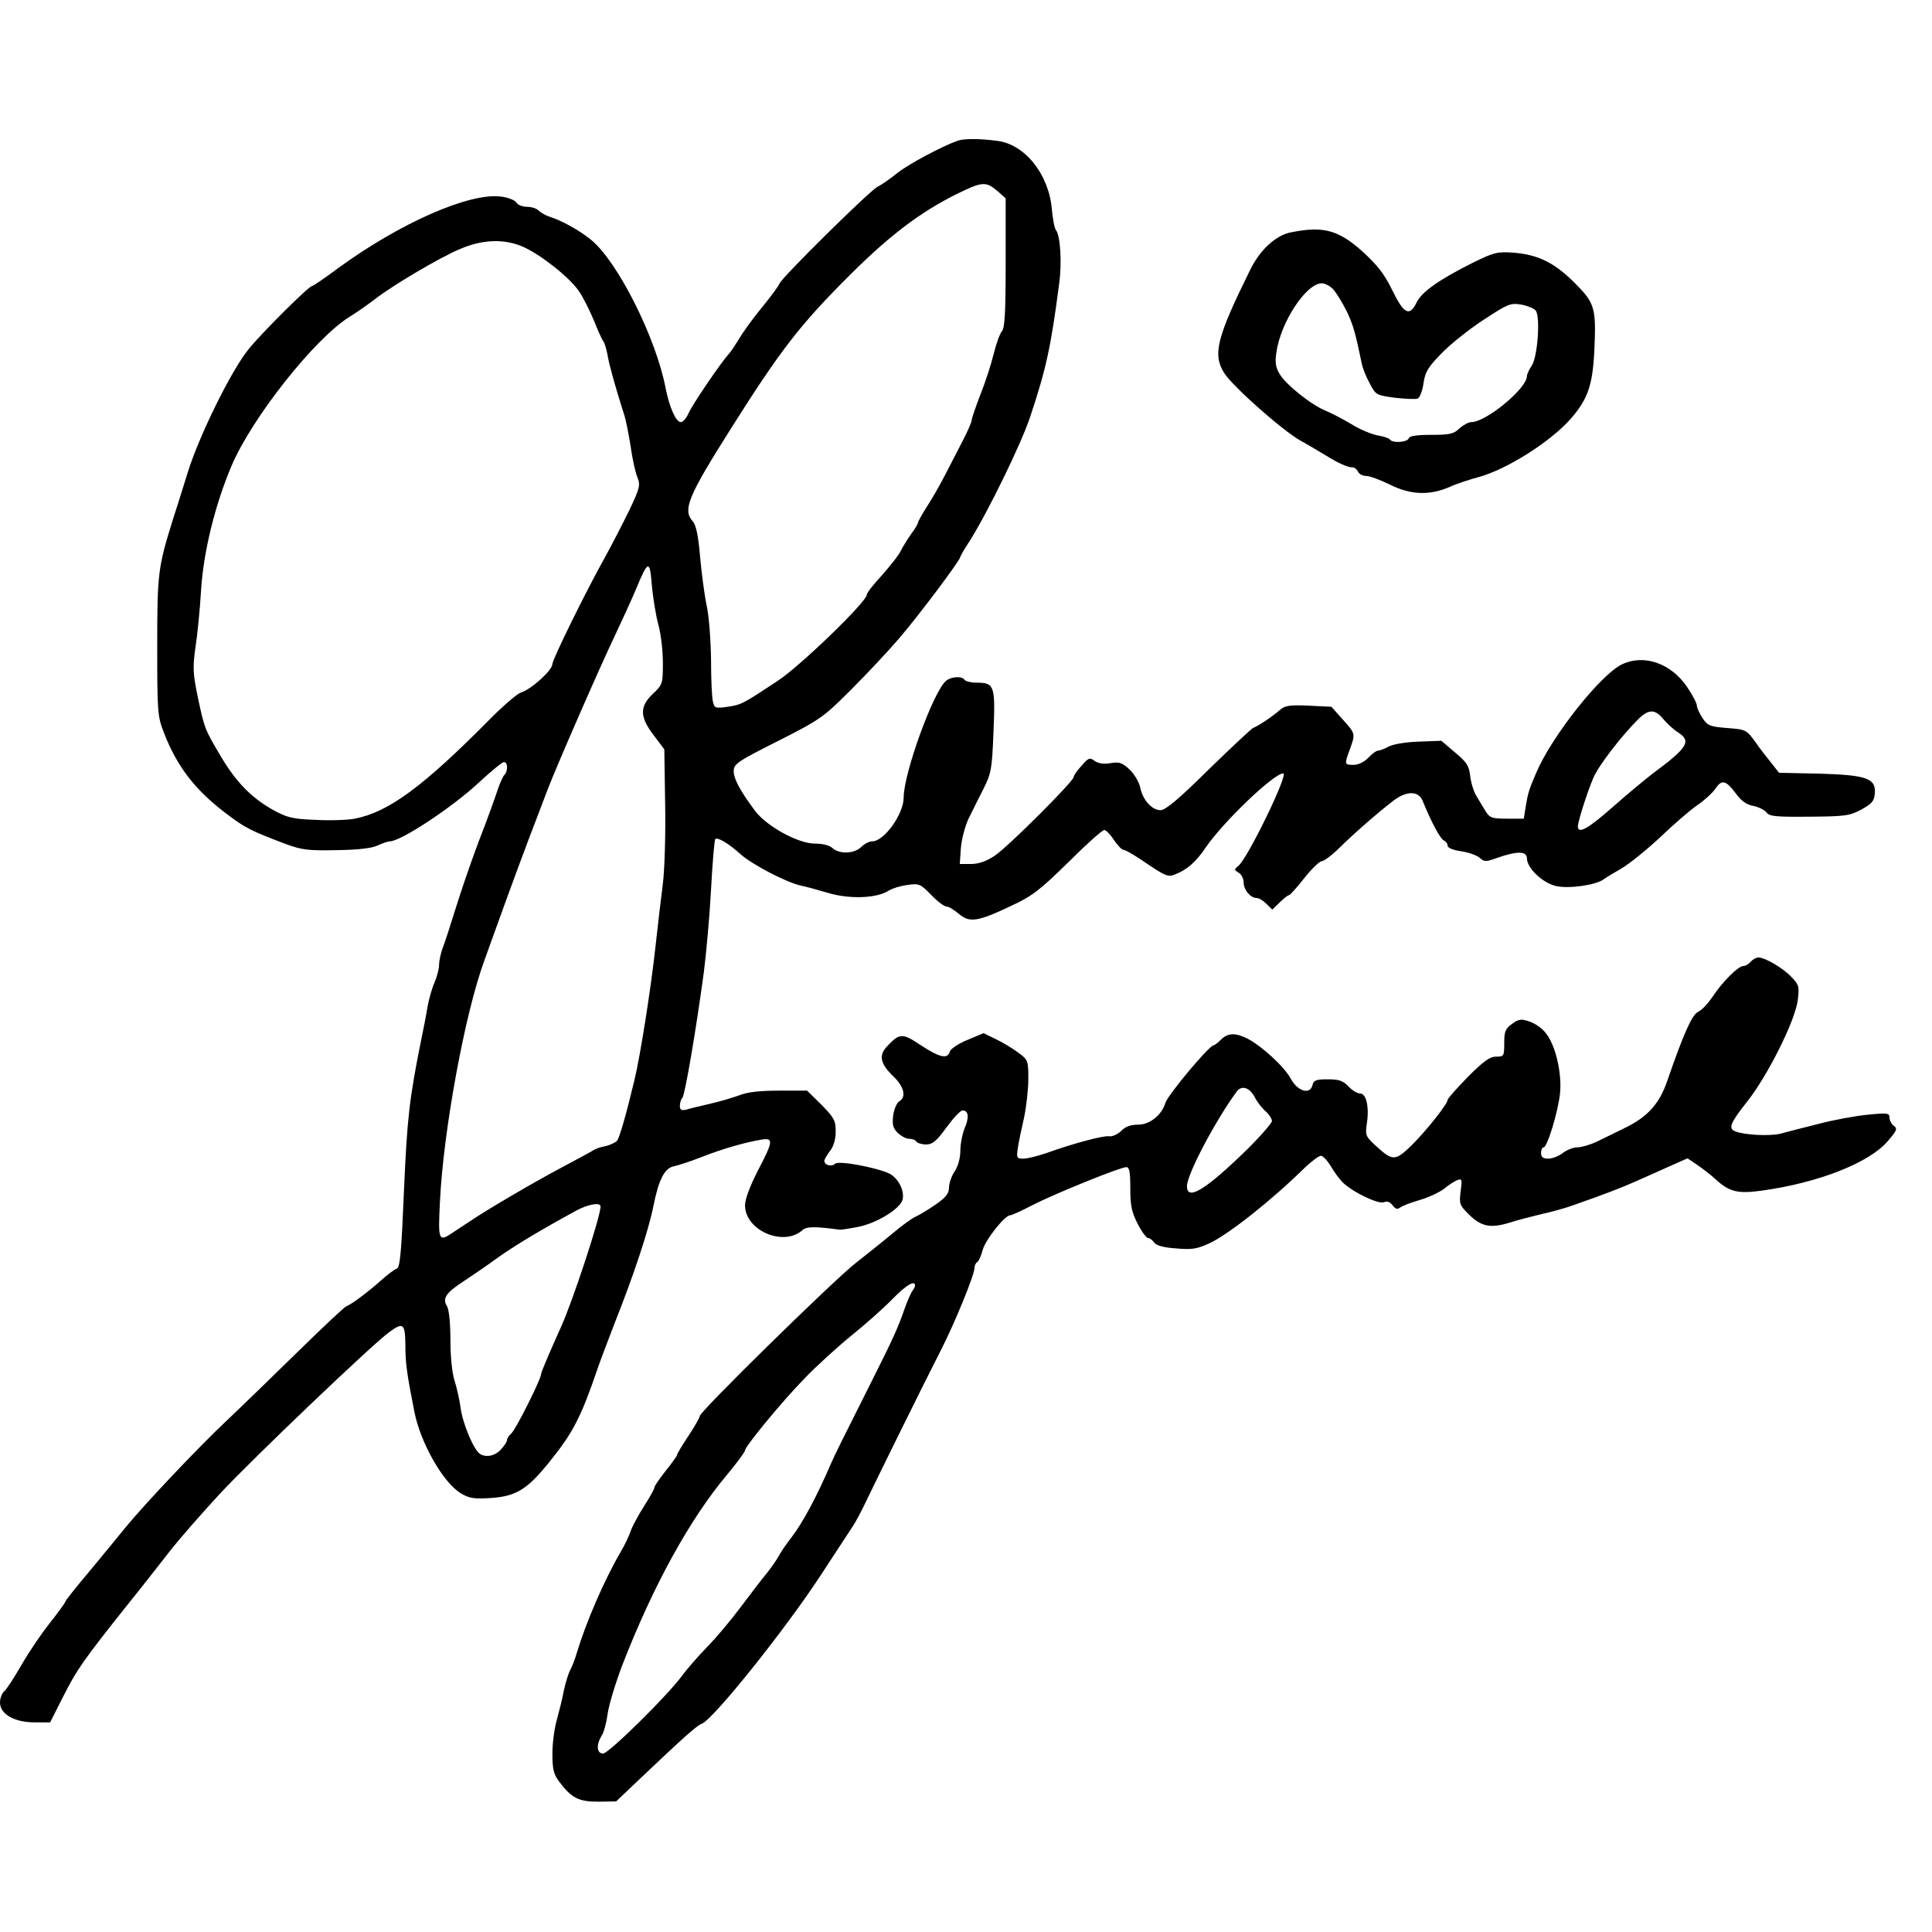 <svg xmlns="http://www.w3.org/2000/svg" width="909.333" height="909.333" preserveAspectRatio="xMidYMid meet" version="1.0" viewBox="0 0 682 682"><g fill="#000" stroke="none"><path d="M3380 6323 c-54 -19 -172 -82 -210 -112 -25 -20 -57 -43 -72 -50 -29 -15 -341 -323 -347 -343 -2 -7 -30 -45 -62 -84 -32 -39 -68 -89 -80 -110 -13 -21 -29 -46 -37 -54 -28 -31 -130 -181 -142 -210 -7 -16 -19 -30 -27 -30 -17 0 -40 53 -53 118 -33 177 -169 448 -263 525 -43 35 -103 68 -147 82 -13 4 -30 14 -38 21 -7 8 -26 14 -42 14 -16 0 -33 7 -37 15 -5 8 -29 18 -54 21 -111 15 -357 -93 -576 -253 -47 -35 -88 -63 -92 -63 -11 0 -177 -165 -223 -222 -62 -76 -176 -308 -216 -438 -18 -58 -41 -132 -52 -165 -52 -167 -55 -188 -55 -445 0 -232 1 -248 23 -305 47 -122 112 -206 226 -291 62 -47 85 -58 201 -102 62 -23 82 -25 185 -23 76 1 125 7 144 17 16 7 35 14 42 14 39 0 222 121 316 209 42 39 81 71 87 71 14 0 15 -32 1 -46 -5 -5 -16 -30 -24 -54 -8 -25 -37 -106 -66 -180 -28 -74 -64 -180 -81 -235 -17 -55 -37 -117 -45 -138 -8 -20 -14 -49 -14 -63 0 -13 -7 -41 -16 -62 -9 -20 -20 -59 -25 -87 -4 -27 -15 -81 -23 -120 -41 -204 -49 -274 -60 -529 -9 -217 -14 -270 -25 -274 -8 -3 -33 -21 -55 -41 -48 -43 -106 -86 -123 -92 -7 -2 -83 -74 -170 -159 -87 -85 -201 -196 -253 -245 -99 -93 -290 -295 -357 -377 -21 -26 -77 -94 -125 -152 -49 -58 -88 -107 -88 -111 0 -3 -24 -36 -53 -73 -30 -37 -75 -104 -101 -149 -26 -45 -53 -87 -61 -93 -8 -7 -15 -25 -15 -40 0 -41 51 -70 122 -70 l55 0 47 93 c47 93 70 126 226 322 47 58 114 144 150 190 36 46 117 138 179 205 115 123 534 523 593 566 51 38 58 33 59 -43 0 -67 5 -100 32 -238 22 -109 100 -247 163 -286 30 -18 46 -21 107 -17 89 6 128 30 207 128 83 103 111 157 170 330 10 30 38 102 60 160 67 168 120 329 136 410 19 96 40 137 73 143 14 3 58 17 96 32 73 29 157 53 213 62 43 7 42 -5 -13 -110 -28 -55 -45 -100 -45 -122 0 -88 135 -147 202 -88 15 14 44 14 133 2 6 0 34 4 64 10 66 13 149 64 157 96 8 31 -15 76 -46 92 -46 22 -180 47 -192 35 -12 -12 -38 -5 -38 10 0 5 9 21 20 35 13 17 20 41 20 69 0 38 -5 48 -50 94 l-51 50 -99 0 c-67 0 -112 -5 -139 -16 -22 -8 -68 -22 -103 -30 -35 -8 -73 -17 -85 -21 -18 -4 -23 -1 -23 14 0 10 4 23 9 28 9 10 48 238 76 446 8 64 20 194 25 289 5 95 12 176 15 178 8 8 48 -16 91 -55 40 -35 158 -97 210 -109 16 -3 60 -15 97 -26 76 -23 173 -19 214 8 13 8 42 17 66 20 41 6 46 4 84 -35 22 -23 46 -41 54 -41 8 0 27 -12 44 -26 37 -32 66 -28 184 28 75 35 101 55 202 154 63 63 120 114 127 114 6 0 22 -16 34 -35 13 -19 28 -35 34 -35 6 0 32 -15 58 -32 91 -62 99 -66 126 -54 42 17 72 44 106 94 62 91 241 262 274 262 20 0 -127 -303 -159 -327 -15 -12 -15 -14 2 -24 9 -5 17 -21 17 -34 0 -26 24 -55 46 -55 8 0 23 -9 35 -21 l20 -20 26 25 c14 14 29 26 33 26 4 0 28 27 54 60 26 33 54 60 62 60 7 0 36 21 62 47 53 52 133 122 190 166 47 36 89 36 104 0 32 -79 63 -135 75 -140 7 -3 13 -11 13 -18 0 -8 19 -16 48 -20 26 -4 55 -14 65 -23 17 -15 22 -15 66 1 67 23 101 23 101 -3 0 -34 56 -88 104 -98 46 -10 141 4 167 24 8 6 36 23 64 39 27 16 88 65 136 110 47 45 106 96 131 113 25 17 52 42 62 56 23 35 37 33 72 -13 20 -28 39 -42 64 -46 18 -4 39 -14 46 -23 10 -14 33 -16 150 -15 127 1 143 3 184 25 37 20 46 30 48 56 5 54 -27 66 -195 71 l-143 3 -25 32 c-14 17 -41 51 -58 76 -32 44 -34 45 -100 50 -61 5 -69 8 -87 35 -11 17 -20 36 -20 44 0 8 -15 37 -34 65 -56 84 -152 118 -230 81 -76 -36 -250 -256 -304 -385 -26 -61 -28 -68 -37 -122 l-6 -38 -59 0 c-53 0 -61 3 -75 25 -8 14 -23 37 -32 53 -10 15 -20 47 -23 71 -4 38 -12 50 -54 85 l-48 41 -79 -3 c-43 -1 -91 -9 -106 -17 -15 -8 -33 -15 -39 -15 -6 0 -21 -11 -34 -25 -14 -15 -35 -25 -52 -25 -32 0 -33 1 -13 55 20 55 20 55 -25 105 l-40 45 -81 4 c-68 3 -84 0 -102 -16 -23 -21 -74 -55 -94 -63 -6 -3 -77 -69 -157 -147 -104 -103 -152 -143 -169 -143 -31 0 -63 36 -72 80 -4 19 -21 48 -38 64 -26 24 -36 27 -67 22 -24 -4 -43 -1 -56 8 -17 13 -22 11 -46 -17 -16 -17 -28 -35 -28 -40 0 -15 -232 -247 -279 -278 -30 -20 -57 -29 -84 -29 l-39 0 4 58 c3 31 15 77 27 102 12 25 36 72 52 104 28 56 31 70 36 203 7 162 3 173 -58 173 -21 0 -41 5 -44 10 -8 14 -47 12 -65 -3 -44 -35 -150 -326 -150 -412 0 -59 -69 -155 -111 -155 -11 0 -28 -9 -39 -20 -24 -24 -77 -26 -101 -4 -11 10 -35 16 -61 16 -59 -1 -172 61 -213 116 -54 73 -75 113 -75 140 0 25 13 34 156 106 148 75 160 83 257 180 56 56 134 139 174 186 73 86 213 273 213 284 0 3 15 29 34 58 63 100 182 343 213 438 56 168 73 246 102 470 10 71 4 168 -11 187 -6 7 -12 41 -15 75 -11 124 -96 230 -195 241 -61 8 -116 8 -138 0z m144 -180 l26 -23 0 -227 c0 -175 -3 -230 -13 -242 -8 -9 -21 -46 -30 -83 -9 -37 -30 -101 -47 -143 -16 -42 -30 -82 -30 -89 0 -6 -14 -38 -31 -71 -17 -33 -45 -87 -62 -120 -17 -33 -45 -83 -64 -112 -18 -28 -33 -55 -33 -59 0 -4 -10 -21 -23 -38 -12 -17 -29 -44 -37 -60 -8 -17 -39 -55 -67 -87 -29 -31 -53 -62 -53 -68 0 -25 -235 -252 -314 -304 -124 -82 -129 -85 -178 -92 -42 -6 -46 -5 -51 17 -4 12 -7 79 -7 148 -1 70 -7 156 -16 195 -8 39 -18 116 -23 173 -6 71 -14 108 -25 121 -37 41 -19 86 136 331 175 277 243 365 422 543 140 139 244 217 371 281 94 46 105 47 149 9z m-1678 -194 c63 -28 163 -107 197 -156 15 -21 38 -68 53 -103 14 -36 29 -69 34 -75 4 -5 11 -28 15 -50 6 -36 27 -110 57 -205 7 -19 17 -71 24 -115 6 -44 17 -93 24 -110 11 -27 9 -37 -28 -115 -23 -47 -62 -123 -88 -170 -67 -120 -184 -358 -184 -374 0 -22 -75 -90 -112 -101 -12 -4 -59 -44 -104 -89 -239 -242 -362 -333 -482 -356 -26 -5 -89 -7 -140 -4 -81 3 -99 8 -150 36 -76 43 -130 99 -183 189 -57 96 -57 97 -81 209 -17 83 -18 104 -8 175 7 44 16 136 20 205 9 136 50 301 108 437 72 169 293 448 415 524 29 18 70 47 92 64 60 47 229 147 299 176 79 34 155 37 222 8z m478 -1334 c9 -32 16 -93 16 -135 0 -73 -1 -77 -35 -109 -48 -45 -47 -82 3 -147 l37 -49 3 -194 c2 -106 -2 -232 -8 -280 -6 -47 -18 -147 -26 -221 -15 -141 -54 -390 -75 -475 -30 -125 -52 -201 -61 -212 -5 -6 -24 -15 -41 -19 -18 -3 -36 -10 -42 -14 -5 -4 -54 -30 -108 -59 -97 -51 -271 -153 -328 -192 -16 -10 -42 -28 -59 -39 -52 -35 -54 -32 -47 108 12 250 88 665 157 852 15 41 48 134 74 205 26 72 65 177 87 235 22 58 50 130 61 160 32 84 184 432 238 545 26 55 60 129 75 165 43 104 49 105 56 14 4 -43 14 -106 23 -139z m3548 -334 c13 -15 35 -36 51 -46 49 -31 35 -54 -88 -145 -25 -19 -89 -72 -140 -117 -88 -78 -125 -99 -125 -70 0 17 34 124 55 172 17 41 98 146 155 203 39 40 62 40 92 3z m-3752 -1720 c0 -35 -98 -334 -140 -426 -40 -89 -70 -159 -70 -166 0 -17 -90 -197 -105 -209 -8 -7 -15 -17 -15 -23 0 -6 -10 -21 -22 -34 -21 -23 -53 -29 -74 -15 -22 14 -61 108 -68 162 -4 30 -14 74 -22 98 -8 26 -14 82 -14 142 0 59 -5 108 -12 119 -17 27 -4 47 54 85 29 19 85 57 123 85 62 44 148 96 280 168 41 22 85 30 85 14z" transform="translate(0,682) scale(0.1,-0.1)"/><path d="M4558 6000 c-54 -10 -111 -62 -146 -135 -116 -235 -132 -296 -91 -361 28 -46 204 -202 269 -239 29 -16 69 -40 89 -52 45 -28 78 -43 96 -43 7 0 15 -7 19 -15 3 -8 16 -15 28 -15 13 0 50 -14 83 -30 73 -37 141 -40 212 -9 26 12 73 27 103 35 99 27 254 125 325 206 60 69 77 118 83 240 7 152 2 168 -70 240 -70 70 -128 99 -214 106 -58 4 -69 2 -146 -36 -116 -58 -179 -102 -197 -139 -25 -52 -45 -42 -86 42 -28 58 -53 89 -103 135 -86 78 -140 93 -254 70z m149 -202 c11 -13 32 -47 46 -75 23 -47 32 -79 54 -186 3 -16 15 -47 28 -70 21 -41 23 -42 88 -51 37 -4 73 -6 81 -3 8 3 17 26 21 54 6 41 16 57 64 106 31 32 97 85 148 118 85 56 95 60 132 54 22 -4 45 -13 52 -21 17 -21 7 -164 -14 -195 -9 -13 -17 -30 -17 -37 0 -43 -144 -162 -196 -162 -10 0 -28 -10 -42 -22 -20 -20 -35 -23 -99 -23 -52 0 -78 -4 -80 -12 -5 -15 -59 -18 -67 -4 -3 4 -23 11 -43 14 -21 4 -63 21 -93 40 -30 18 -71 39 -90 47 -49 19 -142 93 -163 130 -14 23 -17 41 -11 78 15 105 105 242 160 242 11 0 30 -10 41 -22z" transform="translate(0,682) scale(0.1,-0.1)"/><path d="M6180 3425 c-7 -8 -18 -15 -26 -15 -18 0 -74 -56 -109 -109 -16 -24 -39 -48 -51 -53 -21 -10 -51 -77 -108 -242 -28 -83 -71 -130 -153 -169 -32 -16 -76 -37 -98 -48 -22 -10 -52 -19 -66 -19 -15 0 -38 -9 -52 -20 -14 -11 -37 -20 -51 -20 -19 0 -26 5 -26 20 0 11 4 20 9 20 13 0 51 125 58 191 7 71 -16 171 -51 213 -12 16 -38 34 -57 40 -29 10 -38 9 -61 -8 -24 -17 -28 -27 -28 -68 0 -46 -1 -48 -29 -48 -22 0 -44 -16 -100 -72 -39 -40 -71 -76 -71 -81 0 -14 -77 -111 -128 -161 -57 -55 -66 -55 -125 -1 -36 33 -38 37 -32 79 9 59 -2 106 -24 106 -10 0 -28 11 -41 25 -19 20 -33 25 -73 25 -41 0 -50 -3 -54 -21 -9 -35 -53 -21 -77 24 -22 41 -101 114 -153 141 -42 21 -69 20 -93 -4 -11 -11 -23 -20 -26 -20 -15 0 -161 -174 -170 -203 -13 -43 -55 -77 -96 -77 -27 0 -46 -7 -61 -23 -13 -12 -32 -20 -42 -18 -19 3 -123 -24 -223 -60 -30 -10 -65 -19 -79 -19 -24 0 -25 2 -20 38 3 20 13 68 22 107 8 38 15 100 15 136 0 64 -1 68 -34 92 -18 14 -54 36 -79 48 l-45 22 -57 -24 c-32 -13 -60 -32 -62 -41 -8 -28 -36 -21 -102 22 -66 44 -75 44 -120 -4 -30 -32 -24 -61 24 -107 37 -36 45 -72 19 -87 -8 -5 -18 -27 -21 -49 -4 -33 -1 -45 16 -62 11 -11 30 -21 40 -21 11 0 23 -4 26 -10 3 -5 19 -10 34 -10 23 0 36 11 72 60 24 33 49 60 57 60 21 0 24 -24 7 -63 -8 -20 -15 -56 -15 -79 0 -26 -8 -55 -20 -73 -11 -16 -20 -42 -20 -57 0 -21 -11 -35 -47 -60 -26 -18 -58 -37 -71 -43 -12 -5 -48 -31 -80 -58 -31 -26 -91 -74 -132 -106 -81 -64 -550 -524 -550 -540 0 -5 -18 -37 -40 -70 -22 -33 -40 -63 -40 -67 0 -3 -18 -29 -40 -56 -22 -28 -40 -54 -40 -59 0 -5 -16 -34 -36 -65 -19 -30 -41 -70 -47 -87 -6 -18 -22 -52 -37 -77 -58 -100 -121 -246 -154 -355 -6 -22 -17 -49 -23 -60 -6 -11 -16 -43 -22 -70 -5 -28 -17 -75 -25 -105 -9 -30 -16 -84 -16 -120 0 -54 4 -72 23 -98 44 -59 69 -72 139 -72 l63 1 81 77 c158 150 203 190 221 197 40 14 295 333 420 524 52 80 103 157 112 171 10 14 34 59 53 100 45 93 198 404 260 525 49 96 118 265 118 289 0 8 4 18 10 21 5 3 14 23 19 43 10 36 78 122 97 122 5 0 41 16 79 36 80 41 310 134 331 134 11 0 14 -18 14 -75 0 -62 5 -84 26 -125 14 -28 31 -50 36 -50 6 0 16 -7 22 -16 8 -11 34 -18 78 -21 56 -5 74 -2 119 19 66 31 217 150 335 266 24 23 50 42 57 42 7 0 23 -17 35 -37 12 -21 32 -48 44 -59 38 -35 123 -75 143 -68 12 5 22 1 31 -11 10 -13 17 -15 26 -8 7 6 39 18 70 27 31 9 69 27 85 39 15 13 37 27 47 31 17 6 18 3 12 -40 -5 -43 -4 -48 27 -79 45 -45 77 -52 146 -31 31 10 83 23 116 31 33 7 83 21 110 31 114 40 163 59 220 84 33 15 87 39 121 54 l61 27 34 -23 c19 -13 48 -35 64 -50 49 -45 78 -53 164 -41 198 27 380 98 445 175 32 37 35 44 21 54 -8 6 -15 19 -15 29 0 16 -7 17 -77 10 -42 -4 -119 -18 -172 -32 -53 -13 -114 -29 -136 -35 -38 -9 -125 -5 -159 8 -26 10 -19 29 42 106 72 91 168 283 178 356 6 49 5 55 -22 83 -30 32 -93 69 -117 69 -8 0 -20 -7 -27 -15z m-1752 -476 c9 -18 27 -41 40 -52 12 -11 22 -27 22 -34 0 -7 -37 -50 -82 -95 -149 -146 -218 -190 -218 -135 0 41 99 229 175 333 17 24 45 16 63 -17z m-1198 -667 c0 -4 -4 -12 -8 -17 -5 -6 -17 -32 -27 -60 -26 -75 -41 -107 -115 -255 -110 -219 -132 -263 -146 -295 -51 -119 -101 -211 -140 -262 -16 -20 -36 -49 -44 -64 -8 -15 -27 -42 -42 -61 -15 -18 -56 -71 -91 -118 -35 -47 -89 -112 -122 -145 -32 -33 -71 -78 -87 -100 -51 -70 -259 -275 -279 -275 -23 0 -25 31 -5 63 8 12 17 47 21 77 4 30 27 107 51 170 108 279 238 517 372 676 34 41 62 79 62 84 0 14 130 172 209 253 42 44 117 112 166 152 50 40 115 98 145 129 50 51 80 68 80 48z" transform="translate(0,682) scale(0.1,-0.1)"/></g></svg>